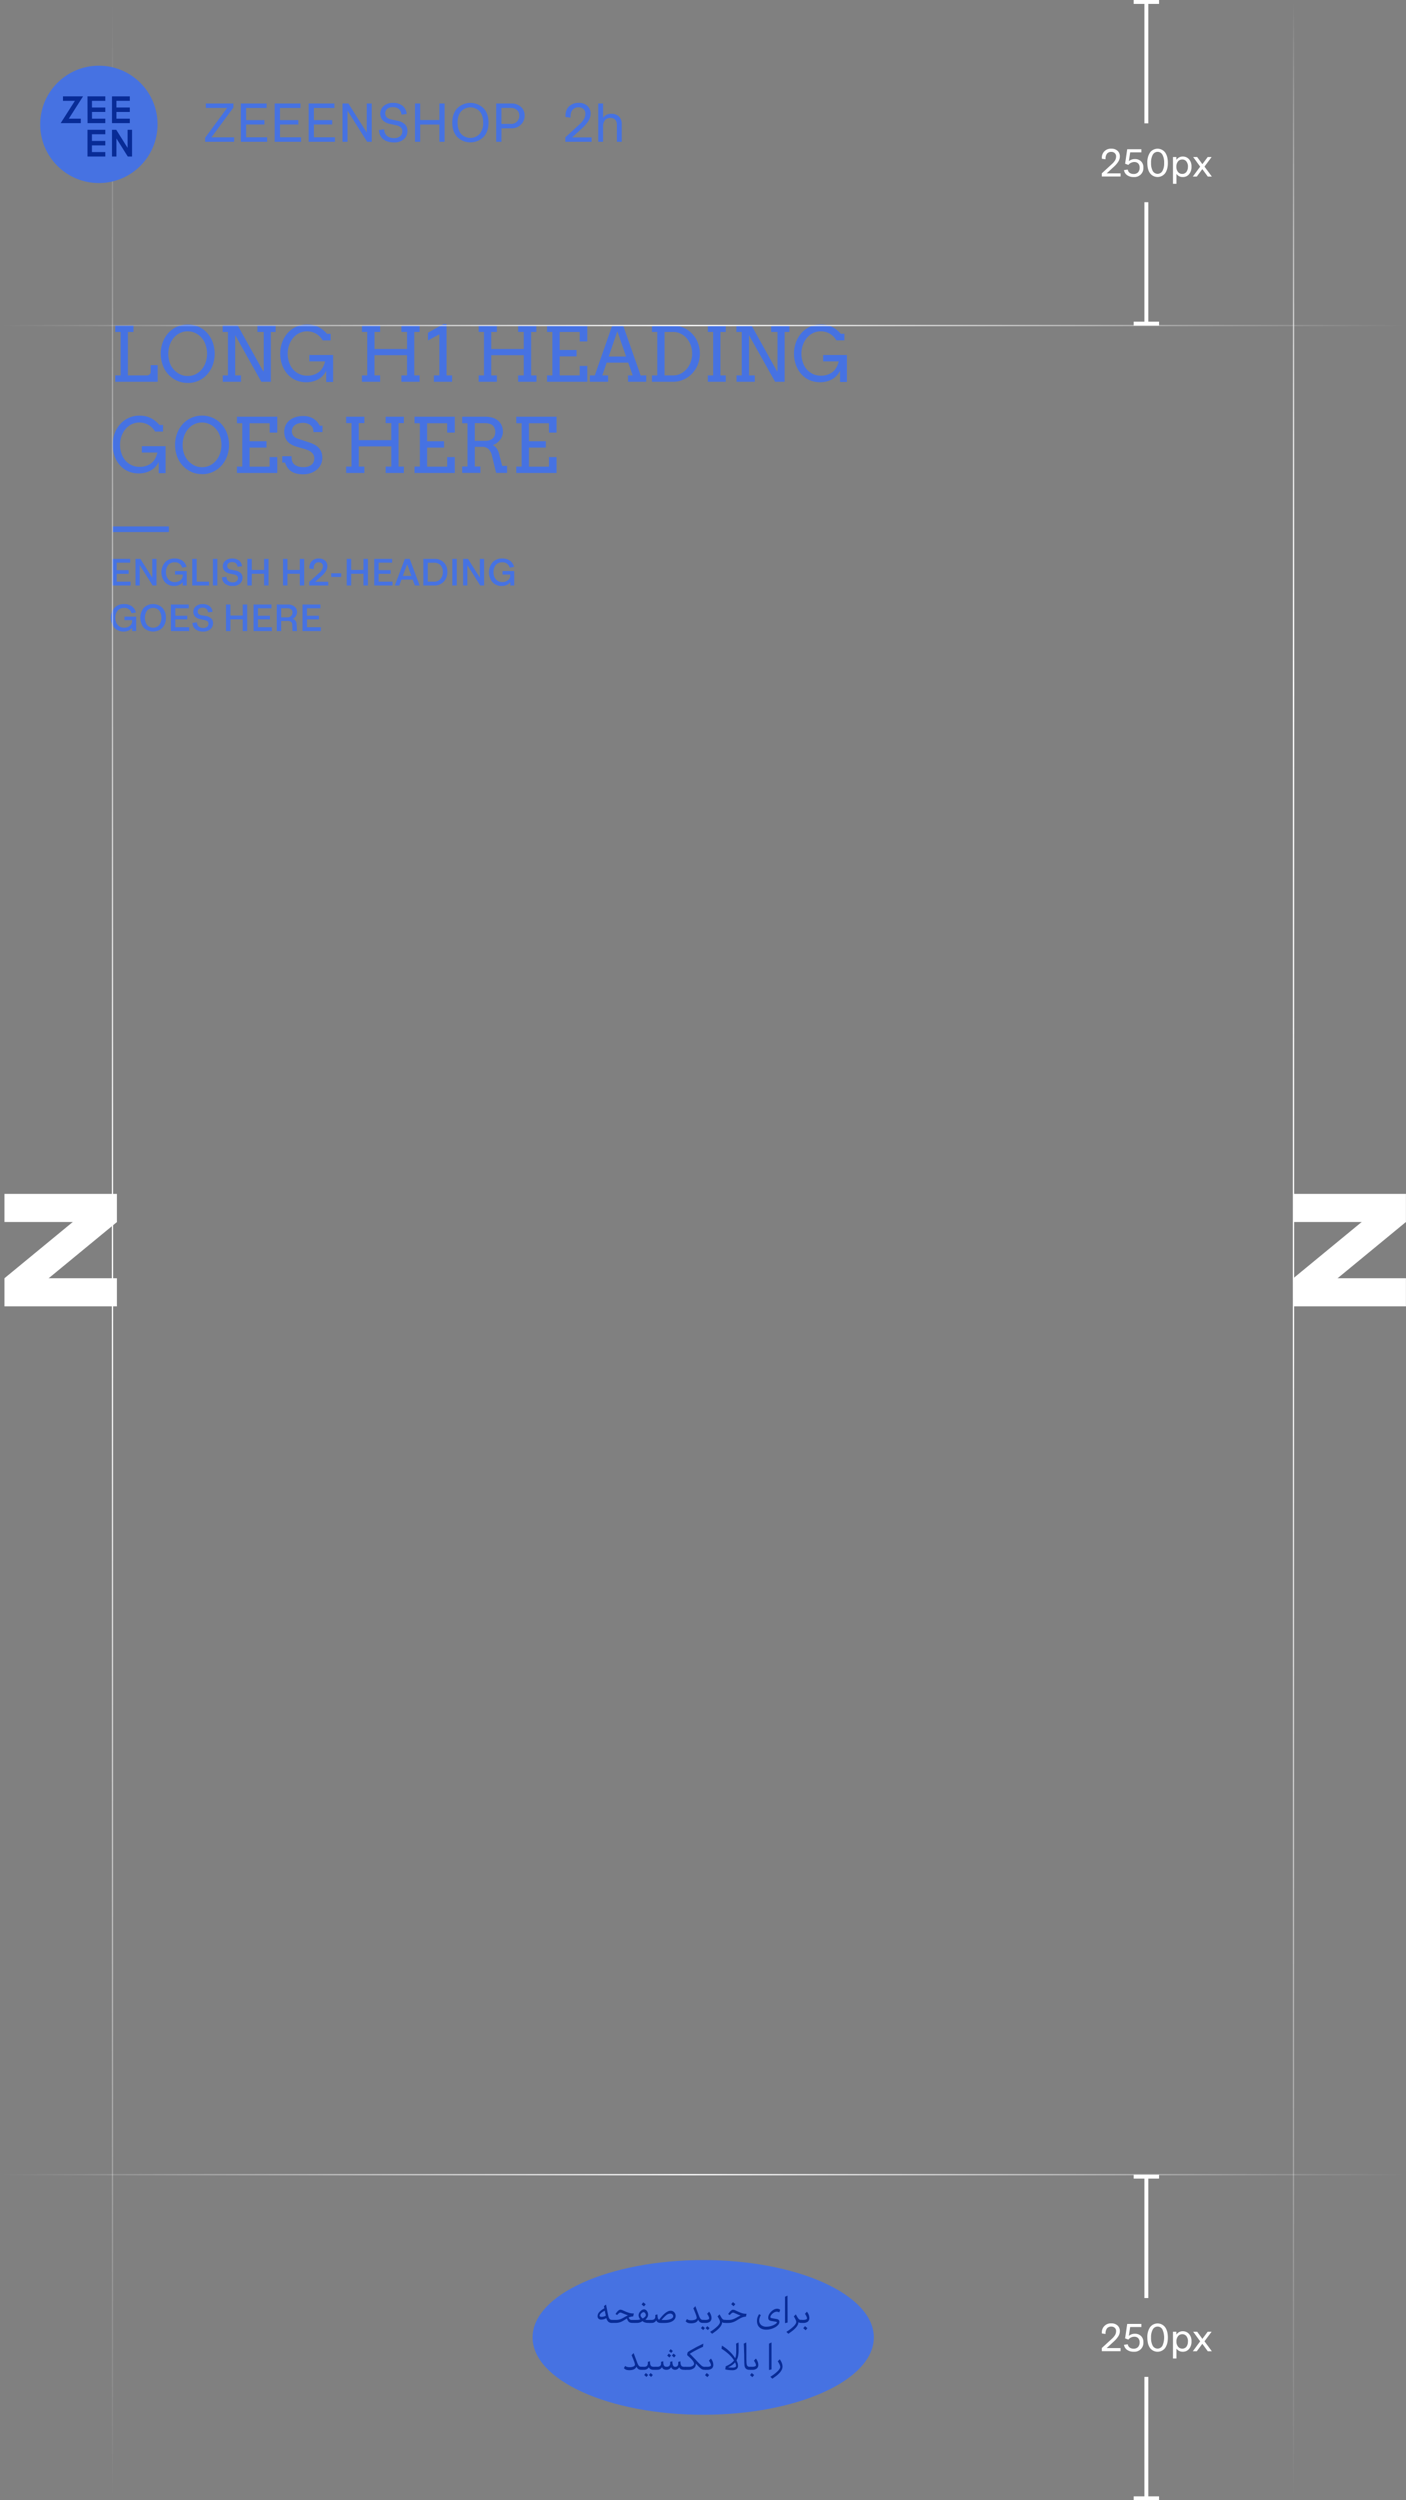 <svg xmlns="http://www.w3.org/2000/svg" xmlns:xlink="http://www.w3.org/1999/xlink" viewBox="0 0 1080 1920"><rect x="0" y="0" width="1080" height="1920" fill="#808080" stroke="none"/><defs><style>.cls-1{fill:#4672e2;}.cls-2{fill:#082b96;}.cls-3{fill:url(#linear-gradient);}.cls-4{fill:url(#linear-gradient-2);}.cls-5{fill:url(#linear-gradient-3);}.cls-6{fill:url(#linear-gradient-4);}.cls-7{fill:url(#linear-gradient-5);}.cls-8{fill:#fff;}</style><linearGradient id="linear-gradient" x1="17635.72" y1="10686.45" x2="17635.72" y2="9606.45" gradientTransform="translate(-9606.45 17885.72) rotate(-90)" gradientUnits="userSpaceOnUse"><stop offset="0" stop-color="#fff" stop-opacity="0"/><stop offset="0.51" stop-color="#fff"/><stop offset="1" stop-color="#fff" stop-opacity="0"/></linearGradient><linearGradient id="linear-gradient-2" x1="16215.72" y1="10686.45" x2="16215.72" y2="9606.45" xlink:href="#linear-gradient"/><linearGradient id="linear-gradient-3" x1="20701.32" y1="11816.44" x2="20701.32" y2="9896.53" gradientTransform="translate(20787.72 11816.44) rotate(180)" xlink:href="#linear-gradient"/><linearGradient id="linear-gradient-4" x1="19794.15" y1="11816.44" x2="19794.15" y2="9896.53" gradientTransform="translate(20787.72 11816.44) rotate(180)" xlink:href="#linear-gradient"/><linearGradient id="linear-gradient-5" x1="21411.35" y1="6234.44" x2="21411.35" y2="5154.44" gradientTransform="translate(-20417.72 -5154.44)" xlink:href="#linear-gradient"/></defs><g id="Graphic"><ellipse class="cls-1" cx="540.16" cy="1794.96" rx="131.07" ry="59.4"/><path class="cls-2" d="M470.13,1783.82a4,4,0,0,1-2.9-.93,6.32,6.32,0,0,1-1.48-2.79,5.88,5.88,0,0,1-1.76.84,7.18,7.18,0,0,1-2.14.33,2.94,2.94,0,0,1-2.09-.69,2.46,2.46,0,0,1-.73-1.89,4.7,4.7,0,0,1,1.21-3.09,15.16,15.16,0,0,1,4-3l-.36-1.68,1.65-1.17,1.44,7.35c.16.8.31,1.48.46,2a4.66,4.66,0,0,0,.59,1.38,2.06,2.06,0,0,0,.93.78,3.83,3.83,0,0,0,1.47.24h.54v2.31Zm-5.58-9.39a13.88,13.88,0,0,0-1.46.81,12.08,12.08,0,0,0-1.26.91,4.8,4.8,0,0,0-.9,1,2,2,0,0,0-.37,1q-.06,1,1.59,1a5.88,5.88,0,0,0,.9-.08,7,7,0,0,0,.93-.21,6.28,6.28,0,0,0,.81-.3,1.86,1.86,0,0,0,.54-.34Z"/><path class="cls-2" d="M486.06,1783.82a8.31,8.31,0,0,1-1.61-.14,3.07,3.07,0,0,1-1.2-.51,3.43,3.43,0,0,1-.93-1.05,9.13,9.13,0,0,1-.76-1.72c-.78.48-1.5.93-2.15,1.35a16.62,16.62,0,0,1-2,1.09,10.26,10.26,0,0,1-2.13.72,12,12,0,0,1-2.61.26h-1.77a.6.6,0,0,1-.51-.33,1.54,1.54,0,0,1-.21-.84,1.48,1.48,0,0,1,.21-.83.6.6,0,0,1,.51-.31h1.86a12.47,12.47,0,0,0,2.7-.24,9.56,9.56,0,0,0,2-.69c.63-.3,1.32-.67,2.06-1.11s1.69-.94,2.85-1.5q-1.08-.33-2-.69c-.62-.24-1.18-.47-1.68-.68l-1.29-.52a2.53,2.53,0,0,0-.84-.21,1.85,1.85,0,0,0-1,.39,8.59,8.59,0,0,0-1.5,1.5l-1.26-.75q.36-.57.81-1.17a10.23,10.23,0,0,1,.94-1.1,4.84,4.84,0,0,1,1-.79,2.09,2.09,0,0,1,1-.3,4.43,4.43,0,0,1,1.71.45c.68.3,1.44.62,2.28,1s1.75.68,2.73,1a10.29,10.29,0,0,0,3,.45h.6l-.48,2.25a9.25,9.25,0,0,0-1.94.31,9.8,9.8,0,0,0-1.6.59,4.05,4.05,0,0,0,.63,1.06,2.24,2.24,0,0,0,.7.56,2.2,2.2,0,0,0,.81.21c.29,0,.61,0,.95,0h2.34v2.31Z"/><path class="cls-2" d="M497.88,1783.82a8.39,8.39,0,0,1-2.4-.33,5.6,5.6,0,0,1-2-1.08,6.86,6.86,0,0,1-2,1.06,6.73,6.73,0,0,1-2,.35h-1a.6.6,0,0,1-.51-.33,1.54,1.54,0,0,1-.21-.84,1.48,1.48,0,0,1,.21-.83.6.6,0,0,1,.51-.31h.81a8.52,8.52,0,0,0,1.24-.09,5.5,5.5,0,0,0,1.28-.36,5.06,5.06,0,0,1-1-1.65,4.46,4.46,0,0,1-.28-1.47,3.76,3.76,0,0,1,.37-1.59,5.58,5.58,0,0,1,1-1.46,5.23,5.23,0,0,1,1.35-1.05,3.12,3.12,0,0,1,1.5-.4,2.26,2.26,0,0,1,1.23.36,3.64,3.64,0,0,1,1,.93,4.27,4.27,0,0,1,.64,1.3,5,5,0,0,1,.23,1.46,4.45,4.45,0,0,1-.42,1.77,5.25,5.25,0,0,1-1.74,2,4.82,4.82,0,0,0,1.39.27l1.31,0h.9v2.31Zm-1.77-5.94a2.39,2.39,0,0,0-.14-.74,3.24,3.24,0,0,0-.36-.75,2.3,2.3,0,0,0-.54-.58,1.08,1.08,0,0,0-.67-.24,1.68,1.68,0,0,0-.84.24,3.53,3.53,0,0,0-.75.57,3.3,3.3,0,0,0-.56.73,1.51,1.51,0,0,0-.22.71,2.4,2.4,0,0,0,.48,1.38,5.12,5.12,0,0,0,1.17,1.2,6.16,6.16,0,0,0,1.8-1.31A2,2,0,0,0,496.11,1777.88Zm-1.47-6.72-1.83-1.56,1.35-1.59,1.83,1.53Z"/><path class="cls-2" d="M519,1778.33a4.35,4.35,0,0,1-.72,2.52,5.54,5.54,0,0,1-1.91,1.71,9.17,9.17,0,0,1-2.73,1,16.67,16.67,0,0,1-3.19.3H508.2a11.46,11.46,0,0,1-1.55-.09,3.89,3.89,0,0,1-1.12-.32,2.45,2.45,0,0,1-.81-.6,4.52,4.52,0,0,1-.63-1,4,4,0,0,1-1.46,1.5,3.86,3.86,0,0,1-1.93.48h-1.56a.6.6,0,0,1-.51-.33,1.54,1.54,0,0,1-.21-.84,1.48,1.48,0,0,1,.21-.83.6.6,0,0,1,.51-.31h1.44a3.26,3.26,0,0,0,1.93-.54,2.36,2.36,0,0,0,.86-1.89v-1.38l1.68-.42a12.82,12.82,0,0,0,.24,2.67,1.83,1.83,0,0,0,1,1.44c.54-.72,1.15-1.49,1.84-2.31a21.23,21.23,0,0,1,2.19-2.25,13,13,0,0,1,2.4-1.7,5.17,5.17,0,0,1,2.48-.67,3.6,3.6,0,0,1,1.42.28,3.72,3.72,0,0,1,1.19.8,4,4,0,0,1,.82,1.21A3.84,3.84,0,0,1,519,1778.33Zm-1.89.39a2,2,0,0,0-.65-1.43,2.28,2.28,0,0,0-1.69-.64,4.94,4.94,0,0,0-3,1.26,25.49,25.49,0,0,0-3.6,3.69h2.64a13.68,13.68,0,0,0,2.31-.2,9.69,9.69,0,0,0,2-.55,4.28,4.28,0,0,0,1.43-.9A1.69,1.69,0,0,0,517.11,1778.72Z"/><path class="cls-2" d="M539.85,1783.82a4.71,4.71,0,0,1-1.2-.14,2.86,2.86,0,0,1-.92-.42,3.44,3.44,0,0,1-.75-.73,8.64,8.64,0,0,1-.7-1.11,4.08,4.08,0,0,1-2.15,2.16,9.09,9.09,0,0,1-3.34.54,7.09,7.09,0,0,1-2.36-.33,4.77,4.77,0,0,1-1.78-1.23l1-1.71a4.27,4.27,0,0,0,1.42.73,8.44,8.44,0,0,0,5-.33c.73-.37,1.1-.81,1.1-1.33a9,9,0,0,0-.66-2.54q-.66-1.82-1.92-4.78l1.56-1.62,2.7,7.17a14.55,14.55,0,0,0,.69,1.63,4.68,4.68,0,0,0,.69,1,2,2,0,0,0,.76.54,2.65,2.65,0,0,0,.92.15h1v2.31Z"/><path class="cls-2" d="M540.18,1789.31l-1.77-1.47,1.29-1.53,1.74,1.47Zm4.56-9.09a4.28,4.28,0,0,0-.36-1.28,10,10,0,0,0-1.23-2.11l1.53-1.62a8.06,8.06,0,0,1,1.41,2.46,7,7,0,0,1,.45,2.28,3.59,3.59,0,0,1-1.16,2.88,5.41,5.41,0,0,1-3.58,1h-.93a.6.6,0,0,1-.51-.33,1.54,1.54,0,0,1-.21-.84,1.48,1.48,0,0,1,.21-.83.6.6,0,0,1,.51-.31h1a6.26,6.26,0,0,0,2-.3Q544.74,1780.91,544.74,1780.22Zm-1,9.09-1.74-1.47,1.32-1.53,1.71,1.47Z"/><path class="cls-2" d="M556.65,1783.82a4.62,4.62,0,0,1-1-.11,1.91,1.91,0,0,1-.9-.49,5.94,5.94,0,0,1-.71,2.38,10.44,10.44,0,0,1-1.65,2.25A20.74,20.74,0,0,1,550,1790c-.92.71-1.92,1.43-3,2.15l-1.53-1.47a36.33,36.33,0,0,0,3.21-2.21,25.44,25.44,0,0,0,2.38-2.07,10,10,0,0,0,1.49-1.81,2.94,2.94,0,0,0,.51-1.47,4.54,4.54,0,0,0-.53-1.88,25.74,25.74,0,0,0-1.36-2.44l1.56-1.53,1.15,2a8.7,8.7,0,0,0,.87,1.31,2.52,2.52,0,0,0,.81.67,2.33,2.33,0,0,0,1,.2h.87v2.31Z"/><path class="cls-2" d="M573,1779a8.73,8.73,0,0,0-2.4.43,12.34,12.34,0,0,0-1.89.8q-1.35.75-2.4,1.41a19.13,19.13,0,0,1-2.12,1.15,12,12,0,0,1-2.25.78,11.75,11.75,0,0,1-2.74.29h-1.77a.6.6,0,0,1-.51-.33,1.54,1.54,0,0,1-.21-.84,1.48,1.48,0,0,1,.21-.83.6.6,0,0,1,.51-.31h1.86a12.47,12.47,0,0,0,2.7-.24,10.15,10.15,0,0,0,2-.68c.63-.29,1.32-.64,2.06-1.06s1.69-.9,2.85-1.44a20.1,20.1,0,0,1-2-.72l-1.65-.72c-.49-.22-.92-.41-1.29-.56a2.48,2.48,0,0,0-.88-.22,1.85,1.85,0,0,0-1,.39,8.59,8.59,0,0,0-1.5,1.5l-1.26-.75q.36-.57.81-1.17a10.23,10.23,0,0,1,.94-1.1,4.84,4.84,0,0,1,1-.79,2.09,2.09,0,0,1,1-.3,4.44,4.44,0,0,1,1.77.48l2.31,1.06a25.74,25.74,0,0,0,2.7,1.07,9.33,9.33,0,0,0,3,.48h.6Zm-9.51-8-1.83-1.56,1.35-1.59,1.83,1.53Z"/><path class="cls-2" d="M598.56,1775.72a5.7,5.7,0,0,0-.95-.38,3.33,3.33,0,0,0-.94-.13,3.85,3.85,0,0,0-1.74.43,7.2,7.2,0,0,0-1.58,1.07,6.26,6.26,0,0,0-1.15,1.35,2.51,2.51,0,0,0-.45,1.29.67.67,0,0,0,.4.6,6.1,6.1,0,0,0,1.34.36l1.6.27,1.37.24a3.14,3.14,0,0,1,1.74.76,2.23,2.23,0,0,1,.48,1.55,3.31,3.31,0,0,1-.89,2.13,8.76,8.76,0,0,1-2.32,1.89,13.93,13.93,0,0,1-3.26,1.35,13.6,13.6,0,0,1-3.7.51,8.87,8.87,0,0,1-2.9-.45,6.14,6.14,0,0,1-2.22-1.31,5.88,5.88,0,0,1-1.42-2.08,7.23,7.23,0,0,1-.51-2.79,8.82,8.82,0,0,1,.39-2.73,11.19,11.19,0,0,1,1.23-2.52l1.38.66a11,11,0,0,0-.93,2.07,6.5,6.5,0,0,0-.33,2,4.55,4.55,0,0,0,1.44,3.55,5.87,5.87,0,0,0,4.08,1.31,12,12,0,0,0,3.07-.38,13.79,13.79,0,0,0,2.51-.9,8.46,8.46,0,0,0,1.74-1.08,3.09,3.09,0,0,0,.81-.88.61.61,0,0,0-.29-.38,3.74,3.74,0,0,0-1-.28l-2.76-.45a7.82,7.82,0,0,1-1.1-.24,2.54,2.54,0,0,1-.85-.44,1.86,1.86,0,0,1-.56-.73,3,3,0,0,1-.19-1.17,5.27,5.27,0,0,1,.61-2.39,8.86,8.86,0,0,1,1.61-2.22,8.67,8.67,0,0,1,2.2-1.63,5.18,5.18,0,0,1,2.39-.63,3.78,3.78,0,0,1,1.23.19,4.31,4.31,0,0,1,1.17.65Z"/><path class="cls-2" d="M605,1783.52,603,1784v-20.25l1.92-.9Z"/><path class="cls-2" d="M615.24,1783.82a4.62,4.62,0,0,1-1-.11,1.91,1.91,0,0,1-.9-.49,5.94,5.94,0,0,1-.71,2.38,10.44,10.44,0,0,1-1.65,2.25,20.74,20.74,0,0,1-2.41,2.16c-.92.71-1.92,1.43-3,2.15l-1.53-1.47a36.33,36.33,0,0,0,3.21-2.21,25.44,25.44,0,0,0,2.38-2.07,10,10,0,0,0,1.49-1.81,2.94,2.94,0,0,0,.51-1.47,4.54,4.54,0,0,0-.53-1.88,25.74,25.74,0,0,0-1.36-2.44l1.56-1.53,1.15,2a8.7,8.7,0,0,0,.87,1.31,2.52,2.52,0,0,0,.81.67,2.33,2.33,0,0,0,1,.2H616v2.31Z"/><path class="cls-2" d="M619.89,1780.22a4.28,4.28,0,0,0-.36-1.28,10,10,0,0,0-1.23-2.11l1.53-1.62a8.06,8.06,0,0,1,1.41,2.46,7,7,0,0,1,.45,2.28,3.59,3.59,0,0,1-1.16,2.88,5.41,5.41,0,0,1-3.58,1H616a.6.6,0,0,1-.51-.33,1.54,1.54,0,0,1-.21-.84,1.48,1.48,0,0,1,.21-.83.6.6,0,0,1,.51-.31h1a6.26,6.26,0,0,0,2-.3Q619.89,1780.91,619.89,1780.22Zm-1,9.24L617,1787.9l1.35-1.59,1.83,1.53Z"/><path class="cls-2" d="M492.43,1819.82a4.71,4.71,0,0,1-1.2-.14,2.81,2.81,0,0,1-.91-.42,3.44,3.44,0,0,1-.75-.73,8.61,8.61,0,0,1-.71-1.11,4.07,4.07,0,0,1-2.14,2.16,9.15,9.15,0,0,1-3.35.54,7,7,0,0,1-2.35-.33,4.8,4.8,0,0,1-1.79-1.23l1-1.71a4.31,4.31,0,0,0,1.43.73,6.8,6.8,0,0,0,1.9.23,6.94,6.94,0,0,0,3.08-.56c.73-.37,1.09-.81,1.09-1.33a9,9,0,0,0-.66-2.54q-.66-1.82-1.92-4.78l1.56-1.62,2.7,7.17a14.55,14.55,0,0,0,.69,1.63,4.68,4.68,0,0,0,.69,1,2,2,0,0,0,.77.54,2.59,2.59,0,0,0,.91.15h1v2.31Z"/><path class="cls-2" d="M502,1819.82a4.89,4.89,0,0,1-2.23-.45,3.14,3.14,0,0,1-1.4-1.53,3.88,3.88,0,0,1-1.48,1.5,4.67,4.67,0,0,1-2.24.48h-1.23a.6.6,0,0,1-.51-.33,1.54,1.54,0,0,1-.21-.84,1.48,1.48,0,0,1,.21-.83.6.6,0,0,1,.51-.31h1.23a3.51,3.51,0,0,0,2.18-.56,2.79,2.79,0,0,0,.79-2.11l0-1.14,1.68-.42a14.06,14.06,0,0,0,.12,2,3.16,3.16,0,0,0,.45,1.3,1.82,1.82,0,0,0,.92.71,4.53,4.53,0,0,0,1.51.21h1.17v2.31Zm-5.4,5.49-1.77-1.47,1.29-1.53,1.74,1.47Zm3.57,0-1.74-1.47,1.32-1.53,1.71,1.47Z"/><path class="cls-2" d="M525.31,1819.82a4.93,4.93,0,0,1-2.22-.45,3,3,0,0,1-1.38-1.56,3.45,3.45,0,0,1-3.21,2,3.15,3.15,0,0,1-1.75-.5,3.33,3.33,0,0,1-1.22-1.54,4,4,0,0,1-1.41,1.53,4.18,4.18,0,0,1-2.19.51,4.46,4.46,0,0,1-2.14-.44,3.18,3.18,0,0,1-1.31-1.57,3.65,3.65,0,0,1-3.39,2h-1.56a.6.6,0,0,1-.51-.33,1.54,1.54,0,0,1-.21-.84,1.48,1.48,0,0,1,.21-.83.6.6,0,0,1,.51-.31H505a3.35,3.35,0,0,0,1.95-.54,2.27,2.27,0,0,0,.84-1.89v-1.38l1.68-.42a14.06,14.06,0,0,0,.12,2,3.49,3.49,0,0,0,.42,1.3,1.72,1.72,0,0,0,.78.71,3,3,0,0,0,1.2.21,3,3,0,0,0,2.12-.63,3.13,3.13,0,0,0,.7-2.16v-1l1.68-.42a7.14,7.14,0,0,0,.54,3.27,1.8,1.8,0,0,0,1.68,1,2.39,2.39,0,0,0,1.56-.54,2.48,2.48,0,0,0,.72-1.89v-1.38l1.68-.42a12.91,12.91,0,0,0,.12,1.9,3.42,3.42,0,0,0,.45,1.32,1.93,1.93,0,0,0,.9.77,3.83,3.83,0,0,0,1.47.24h1.08v2.31Zm-11.1-9.45-1.74-1.47,1.29-1.53,1.74,1.47Zm1.38-3.51-1.68-1.38,1.26-1.5,1.65,1.44Zm2.22,3.51-1.74-1.47,1.29-1.53,1.74,1.47Z"/><path class="cls-2" d="M541.09,1819.82a4.44,4.44,0,0,1-1.44-.23,4.88,4.88,0,0,1-1.38-.78,15.39,15.39,0,0,1-1.62-1.48q-.9-.93-2.16-2.34a3.13,3.13,0,0,1-.09,1.17,3.76,3.76,0,0,1-1.78,2.68,6.78,6.78,0,0,1-3.74,1h-2.22a.6.6,0,0,1-.51-.33,1.54,1.54,0,0,1-.21-.84,1.48,1.48,0,0,1,.21-.83.6.6,0,0,1,.51-.31h2.43a5.06,5.06,0,0,0,2.94-.71,2.5,2.5,0,0,0,1.14-1.51,4,4,0,0,0-.39-1.41,7.63,7.63,0,0,0-1-1.49,18.83,18.83,0,0,0-1.62-1.72c-.65-.62-1.43-1.33-2.33-2.13a10.64,10.64,0,0,1,.27-1.74,1.38,1.38,0,0,1,.42-.72c.6-.4,1.33-.85,2.18-1.35s1.79-1,2.82-1.59,2.12-1.13,3.27-1.71,2.31-1.15,3.49-1.71l-.27,2.43c-1,.44-2,.9-3,1.39s-1.94,1-2.83,1.46-1.71.93-2.46,1.36-1.38.82-1.88,1.16c.68.6,1.38,1.26,2.09,2l2.13,2.22,2.1,2.24c.69.74,1.35,1.41,2,2a6.18,6.18,0,0,0,1.53,1.18,3.25,3.25,0,0,0,1.47.35h1.08v2.31Z"/><path class="cls-2" d="M546.13,1816.22a4.28,4.28,0,0,0-.36-1.28,10,10,0,0,0-1.23-2.11l1.53-1.62a8.06,8.06,0,0,1,1.41,2.46,7,7,0,0,1,.45,2.28,3.58,3.58,0,0,1-1.15,2.88,5.44,5.44,0,0,1-3.59,1h-.93a.6.6,0,0,1-.51-.33,1.54,1.54,0,0,1-.21-.84,1.48,1.48,0,0,1,.21-.83.6.6,0,0,1,.51-.31h1a6.26,6.26,0,0,0,2-.3Q546.13,1816.91,546.13,1816.22Zm-2.76,9.24-1.83-1.56,1.35-1.59,1.83,1.53Z"/><path class="cls-2" d="M562.54,1820.15a25.3,25.3,0,0,1-2.77-.15,17.48,17.48,0,0,1-2.69-.51l.42-2.43a14.68,14.68,0,0,0,6.33-4.38,16.11,16.11,0,0,0-1.9-2.64,28.07,28.07,0,0,0-2.49-2.51q-1.34-1.18-2.7-2.19a30.1,30.1,0,0,0-2.54-1.69l.36-2.4q1.11.66,2.49,1.65a30.3,30.3,0,0,1,2.76,2.25,32.78,32.78,0,0,1,2.66,2.73,22.08,22.08,0,0,1,2.23,3.06,9.08,9.08,0,0,0,.66-2.57,28.28,28.28,0,0,0,.15-3.07c0-.3,0-.67,0-1.11s0-.91,0-1.41,0-1-.05-1.55,0-1-.06-1.51l1.92-.9c0,.48,0,1,.05,1.57s0,1.13,0,1.67,0,1,0,1.5,0,.82,0,1.08a24.25,24.25,0,0,1-.37,4.51,11.34,11.34,0,0,1-1.25,3.5,13.14,13.14,0,0,1,.83,2,7,7,0,0,1,.31,2,3.06,3.06,0,0,1-1.08,2.58A5.4,5.4,0,0,1,562.54,1820.15Zm.18-2a4.72,4.72,0,0,0,1.91-.3,1.24,1.24,0,0,0,.76-.9,4.88,4.88,0,0,0-.22-1.43,9,9,0,0,0-.56-1.39,11.46,11.46,0,0,1-2.25,2.08,17.45,17.45,0,0,1-3.06,1.7,14.14,14.14,0,0,0,1.44.18Q561.52,1818.14,562.72,1818.14Z"/><path class="cls-2" d="M575.68,1819.82a4.11,4.11,0,0,1-2.23-.51,3.09,3.09,0,0,1-1.17-1.32,5.3,5.3,0,0,1-.45-1.86c-.05-.7-.09-1.41-.11-2.13,0-1-.06-2.13-.07-3.32s0-2.4-.06-3.64-.07-2.49-.11-3.74-.1-2.44-.18-3.58l1.92-.9q.09,2.43.12,4.35c0,1.28,0,2.48,0,3.6s0,2.19,0,3.21,0,2.08.06,3.18c0,.6,0,1.16.08,1.69a4.57,4.57,0,0,0,.27,1.38,2,2,0,0,0,.7.93,2.28,2.28,0,0,0,1.35.35h1v2.31Z"/><path class="cls-2" d="M580.69,1816.22a4.28,4.28,0,0,0-.36-1.28,10,10,0,0,0-1.23-2.11l1.53-1.62a8.06,8.06,0,0,1,1.41,2.46,7,7,0,0,1,.45,2.28,3.58,3.58,0,0,1-1.15,2.88,5.44,5.44,0,0,1-3.59,1h-.93a.6.6,0,0,1-.51-.33,1.54,1.54,0,0,1-.21-.84,1.48,1.48,0,0,1,.21-.83.6.6,0,0,1,.51-.31h1a6.26,6.26,0,0,0,2-.3Q580.69,1816.91,580.69,1816.22Zm-2.76,9.24-1.83-1.56,1.35-1.59,1.83,1.53Z"/><path class="cls-2" d="M592.63,1819.52l-1.92.45v-20.25l1.92-.9Z"/><path class="cls-2" d="M601.09,1817.24a5.75,5.75,0,0,1-.6,2.55,10.2,10.2,0,0,1-1.65,2.38,19.19,19.19,0,0,1-2.49,2.27q-1.44,1.11-3.09,2.22l-1.53-1.47a36.33,36.33,0,0,0,3.21-2.21,25.67,25.67,0,0,0,2.39-2.07,9.92,9.92,0,0,0,1.48-1.81,2.94,2.94,0,0,0,.51-1.47,3.24,3.24,0,0,0-.15-.9,8.54,8.54,0,0,0-.4-1.08,13,13,0,0,0-.6-1.17c-.23-.4-.48-.79-.74-1.17l1.53-1.53a12.15,12.15,0,0,1,1.62,2.92A7.48,7.48,0,0,1,601.09,1817.24Z"/><path class="cls-1" d="M100.29,449.61H86.23V429.18H100v2.92H89.65v5.73h9.19v2.82H89.65v6h10.64Z"/><path class="cls-1" d="M107.34,449.61h-3.26V429.18h3.76l9.1,14.39V429.18h3.28v20.43h-3L107.34,434Z"/><path class="cls-1" d="M133.92,450a9.53,9.53,0,0,1-7.21-2.89,12,12,0,0,1,.06-15.32,9.71,9.71,0,0,1,7.41-2.92,10,10,0,0,1,5.93,1.69,8.15,8.15,0,0,1,3.17,4.78l-3.36.58a5.49,5.49,0,0,0-5.74-4.1,6.17,6.17,0,0,0-4.91,2,8.36,8.36,0,0,0-1.77,5.64,8,8,0,0,0,1.84,5.46,6.21,6.21,0,0,0,4.87,2.08,6.57,6.57,0,0,0,4.4-1.44,4.56,4.56,0,0,0,1.72-3.62v-.7h-5.89v-2.7h9v11.05h-3.09v-2.53a7,7,0,0,1-2.73,2.14A8.94,8.94,0,0,1,133.92,450Z"/><path class="cls-1" d="M160.58,449.61H147.66V429.18h3.42v17.48h9.5Z"/><path class="cls-1" d="M166.94,449.61h-3.41V429.18h3.41Z"/><path class="cls-1" d="M178.81,450a9.3,9.3,0,0,1-6-1.78,6.1,6.1,0,0,1-2.28-4.9l3.42-.39a4.24,4.24,0,0,0,1.34,3.19,5.13,5.13,0,0,0,3.53,1.1,4.39,4.39,0,0,0,2.9-.88,2.87,2.87,0,0,0,1.06-2.35,2.38,2.38,0,0,0-.73-1.87,5.35,5.35,0,0,0-2.53-1l-2.69-.56q-5.69-1.17-5.69-5.87a5.19,5.19,0,0,1,2-4.1,7.66,7.66,0,0,1,5.2-1.7,8.18,8.18,0,0,1,5.29,1.6,6.08,6.08,0,0,1,2.26,4.36l-3.47.37c-.26-2.38-1.63-3.56-4.11-3.56a4.33,4.33,0,0,0-2.74.78,2.54,2.54,0,0,0-1,2.11,2.62,2.62,0,0,0,.7,1.94,4.21,4.21,0,0,0,2.24,1l3.13.61a8,8,0,0,1,4.26,1.94,5,5,0,0,1,1.4,3.69,5.82,5.82,0,0,1-2.08,4.53A7.89,7.89,0,0,1,178.81,450Z"/><path class="cls-1" d="M193.38,449.61H190V429.18h3.41v8.49h9.45v-8.49h3.42v20.43h-3.42v-9h-9.45Z"/><path class="cls-1" d="M220.82,449.61H217.4V429.18h3.42v8.49h9.45v-8.49h3.42v20.43h-3.42v-9h-9.45Z"/><path class="cls-1" d="M248,434.8a2.88,2.88,0,0,0-.87-2.19,3.17,3.17,0,0,0-2.29-.82,3.51,3.51,0,0,0-3,1.33A5.81,5.81,0,0,0,241,437l-3.31-.44a7.05,7.05,0,0,1,1.8-5.63,7.24,7.24,0,0,1,5.42-2.07,6.85,6.85,0,0,1,4.78,1.64,5.41,5.41,0,0,1,1.79,4.22,7.37,7.37,0,0,1-1.07,3.74,16.82,16.82,0,0,1-3.39,3.94l-4.88,4.34h10v2.89H237.57v-2.86l7.27-6.5a11.66,11.66,0,0,0,2.41-2.77A5.36,5.36,0,0,0,248,434.8Z"/><path class="cls-1" d="M262.09,443.07h-7.65v-2.82h7.65Z"/><path class="cls-1" d="M269.76,449.61h-3.42V429.18h3.42v8.49h9.44v-8.49h3.42v20.43H279.2v-9h-9.44Z"/><path class="cls-1" d="M301.51,449.61H287.45V429.18h13.77v2.92H290.87v5.73h9.19v2.82h-9.19v6h10.64Z"/><path class="cls-1" d="M317,445.1h-8.63l-1.67,4.51h-3.43L311,429.18h3.71l7.65,20.43h-3.68Zm-7.58-2.84H316l-3.25-9Z"/><path class="cls-1" d="M333.5,449.61h-8.32V429.18h8.32a10,10,0,0,1,7.38,2.7,9.57,9.57,0,0,1,2.74,7.23,10.52,10.52,0,0,1-2.77,7.61A9.68,9.68,0,0,1,333.5,449.61Zm6.66-10.5a7.08,7.08,0,0,0-1.81-5.08,6.41,6.41,0,0,0-4.85-1.9h-4.9v14.53h4.9a6.11,6.11,0,0,0,4.85-2.06A8.07,8.07,0,0,0,340.16,439.11Z"/><path class="cls-1" d="M350.86,449.61h-3.42V429.18h3.42Z"/><path class="cls-1" d="M359,449.61h-3.27V429.18h3.77l9.1,14.39V429.18h3.27v20.43h-3L359,434Z"/><path class="cls-1" d="M385.53,450a9.51,9.51,0,0,1-7.21-2.89,12,12,0,0,1,.06-15.32,9.71,9.71,0,0,1,7.41-2.92,10,10,0,0,1,5.93,1.69,8.15,8.15,0,0,1,3.17,4.78l-3.36.58a5.5,5.5,0,0,0-5.74-4.1,6.17,6.17,0,0,0-4.91,2,8.36,8.36,0,0,0-1.78,5.64,8,8,0,0,0,1.84,5.46,6.24,6.24,0,0,0,4.87,2.08,6.58,6.58,0,0,0,4.41-1.44,4.59,4.59,0,0,0,1.72-3.62v-.7H386v-2.7h9v11.05H392v-2.53a7,7,0,0,1-2.74,2.14A8.9,8.9,0,0,1,385.53,450Z"/><path class="cls-1" d="M95.1,485a9.49,9.49,0,0,1-7.2-2.89,12,12,0,0,1,0-15.32,9.72,9.72,0,0,1,7.41-2.92,10,10,0,0,1,5.93,1.69,8.1,8.1,0,0,1,3.17,4.78l-3.36.58a5.49,5.49,0,0,0-5.74-4.1,6.15,6.15,0,0,0-4.91,2.05,8.36,8.36,0,0,0-1.77,5.64A8,8,0,0,0,90.52,480,6.21,6.21,0,0,0,95.39,482a6.57,6.57,0,0,0,4.4-1.44,4.56,4.56,0,0,0,1.72-3.62v-.7H95.62v-2.7h9v11.05h-3.09v-2.53a7,7,0,0,1-2.73,2.14A8.94,8.94,0,0,1,95.1,485Z"/><path class="cls-1" d="M127.46,474.41a10.84,10.84,0,0,1-2.7,7.68,10.3,10.3,0,0,1-14.31,0,12.31,12.31,0,0,1,0-15.35,10.26,10.26,0,0,1,14.28,0A10.73,10.73,0,0,1,127.46,474.41ZM113,468.84A10,10,0,0,0,113,480a6.32,6.32,0,0,0,9.3,0,10,10,0,0,0,0-11.15,6.32,6.32,0,0,0-9.3,0Z"/><path class="cls-1" d="M145.32,484.62H131.26V464.19H145v2.92H134.68v5.73h9.19v2.82h-9.19v6h10.64Z"/><path class="cls-1" d="M156.15,485a9.33,9.33,0,0,1-6-1.78,6.1,6.1,0,0,1-2.28-4.9l3.42-.39a4.28,4.28,0,0,0,1.34,3.19,5.18,5.18,0,0,0,3.54,1.1,4.36,4.36,0,0,0,2.89-.88,2.88,2.88,0,0,0,1.07-2.35,2.41,2.41,0,0,0-.73-1.87,5.4,5.4,0,0,0-2.54-1l-2.69-.56q-5.68-1.17-5.68-5.87a5.19,5.19,0,0,1,2-4.1,7.64,7.64,0,0,1,5.2-1.7,8.17,8.17,0,0,1,5.28,1.6,6.07,6.07,0,0,1,2.27,4.36l-3.48.37c-.25-2.38-1.62-3.56-4.1-3.56a4.32,4.32,0,0,0-2.74.78,2.54,2.54,0,0,0-1,2.11,2.66,2.66,0,0,0,.69,1.94,4.29,4.29,0,0,0,2.24,1L158,473a8,8,0,0,1,4.25,1.94,5,5,0,0,1,1.4,3.69,5.78,5.78,0,0,1-2.08,4.53A7.87,7.87,0,0,1,156.15,485Z"/><path class="cls-1" d="M177,484.62h-3.41V464.19H177v8.49h9.45v-8.49h3.42v20.43h-3.42v-9H177Z"/><path class="cls-1" d="M208.8,484.62H194.74V464.19h13.77v2.92H198.16v5.73h9.19v2.82h-9.19v6H208.8Z"/><path class="cls-1" d="M227.84,479.42l.3,5.2h-3.42l-.29-5.2a2.45,2.45,0,0,0-.94-1.94,4.5,4.5,0,0,0-2.64-.62H216v7.76h-3.42V464.19h8.49a7.68,7.68,0,0,1,5.1,1.61,5,5,0,0,1,2,4.09,5.83,5.83,0,0,1-.86,3.13,6,6,0,0,1-2.41,2.21A4.2,4.2,0,0,1,227.84,479.42Zm-3.17-9.19a2.82,2.82,0,0,0-1-2.29,4.26,4.26,0,0,0-2.82-.85H216v7h4.81a3.74,3.74,0,0,0,2.79-1.06A3.69,3.69,0,0,0,224.67,470.23Z"/><path class="cls-1" d="M246.42,484.62H232.36V464.19h13.78v2.92H235.78v5.73H245v2.82h-9.19v6h10.64Z"/><path class="cls-1" d="M88.56,250h14v4.93H98.25v33.36h14.9a2.12,2.12,0,0,0,.91-.21,3.11,3.11,0,0,0,.83-.56,2.67,2.67,0,0,0,.6-.78,1.94,1.94,0,0,0,.23-.9V280.4h5.41v12.79H88.56v-4.9h4.11V254.93H88.56Z"/><path class="cls-1" d="M144.18,294.05a19.74,19.74,0,0,1-8.18-1.67,20.7,20.7,0,0,1-11-12,25.63,25.63,0,0,1-1.51-8.74,24.93,24.93,0,0,1,1.52-8.78,22.07,22.07,0,0,1,4.27-7.14,20.18,20.18,0,0,1,6.56-4.78,20.94,20.94,0,0,1,16.76,0,20,20,0,0,1,6.56,4.78,21.83,21.83,0,0,1,4.24,7.14,26.14,26.14,0,0,1,0,17.54,22,22,0,0,1-4.28,7.13,19.66,19.66,0,0,1-14.91,6.56Zm0-5.3a13.37,13.37,0,0,0,6.14-1.4,14.73,14.73,0,0,0,4.69-3.74,17.38,17.38,0,0,0,3-5.46,20.9,20.9,0,0,0-.1-13.38,16.13,16.13,0,0,0-3.22-5.57,14.61,14.61,0,0,0-4.8-3.52,13.8,13.8,0,0,0-5.7-1.24,13.44,13.44,0,0,0-6.15,1.4,14.49,14.49,0,0,0-4.71,3.75,17.22,17.22,0,0,0-3,5.47,21.55,21.55,0,0,0,.12,13.65,15.51,15.51,0,0,0,3.09,5.18,16.9,16.9,0,0,0,4.58,3.46A12.89,12.89,0,0,0,144.18,288.75Z"/><path class="cls-1" d="M197.71,250h14v4.93h-3.67v38.26h-7.3l-20.08-35.81v30.91h4.44v4.9h-14v-4.9h4V254.93H171v-5h11.62l19.72,35.47.23-1.36V254.93h-4.85Z"/><path class="cls-1" d="M250.59,293.36V284.7a14.68,14.68,0,0,1-2.7,3.92,15.2,15.2,0,0,1-3.62,2.75A17.36,17.36,0,0,1,240,293a19.75,19.75,0,0,1-4.6.54,20.94,20.94,0,0,1-7.78-1.41,17.8,17.8,0,0,1-6.45-4.48,20.93,20.93,0,0,1-4.42-7.3,25.57,25.57,0,0,1-1.52-8.8,24.76,24.76,0,0,1,1.52-8.72,22.12,22.12,0,0,1,4.27-7.15,19.93,19.93,0,0,1,6.56-4.79,19.7,19.7,0,0,1,8.25-1.73,19.35,19.35,0,0,1,7,1.16,19.91,19.91,0,0,1,5,2.84,22.64,22.64,0,0,1,3.35,3.18H254v5.07h-6.12a14.3,14.3,0,0,0-5.06-5.13,14.07,14.07,0,0,0-13.06-.43,14.65,14.65,0,0,0-4.69,3.76,17.94,17.94,0,0,0-3,5.44,19.49,19.49,0,0,0-1.08,6.5,20.17,20.17,0,0,0,1.2,7,15.81,15.81,0,0,0,3.05,5.27,15.12,15.12,0,0,0,4.57,3.35,13.61,13.61,0,0,0,6,1.32,14.46,14.46,0,0,0,9-2.66q3.51-2.67,4.9-8.31H237.63v-4.9h18.26v20.71Z"/><path class="cls-1" d="M308.32,250h14v4.9h-4.1v33.39h4.1v4.9h-14v-4.9h4.33V272.76h-25v15.53H292v4.9H278v-4.9h4.11V254.9H278V250h14v4.9h-4.33V268h25V254.9h-4.33Z"/><path class="cls-1" d="M333.3,288.29h4.19V256.7l-8.74,4.75V255.5l12-6.73h2.28v39.52h4.24v4.9h-14Z"/><path class="cls-1" d="M398,250h14v4.9H408v33.39h4.1v4.9H398v-4.9h4.33V272.76h-25v15.53h4.33v4.9h-14v-4.9h4.11V254.9h-4.11V250h14v4.9h-4.33V268h25V254.9H398Z"/><path class="cls-1" d="M420.2,250h30.94v12.22H445.3v-7.29H429.89v13.82h13v4.9h-13v14.64H445.3V281h5.84v12.19H420.2v-4.9h4.1V254.93h-4.1Z"/><path class="cls-1" d="M482.4,288.29H486l-3.42-9.8H466l-3.33,9.8h4.44v4.9h-14v-4.9h3.76L470.26,250h8.41l13.42,38.29h4.33v4.9h-14Zm-14.82-14.53h13.34l-6.73-19.32Z"/><path class="cls-1" d="M500.78,250h16.06a20.39,20.39,0,0,1,10.63,2.93,20.72,20.72,0,0,1,7.4,7.7,21.77,21.77,0,0,1,2,5.14,22.45,22.45,0,0,1,.71,5.71,22.91,22.91,0,0,1-.71,5.79,22.24,22.24,0,0,1-2,5.18,21.23,21.23,0,0,1-3.21,4.4,20.29,20.29,0,0,1-9.17,5.57,20.13,20.13,0,0,1-5.65.77H500.78v-4.9h4.1V254.93h-4.1Zm9.68,4.93v33.36h6.73a12.35,12.35,0,0,0,5.62-1.31,14.61,14.61,0,0,0,4.6-3.57,17,17,0,0,0,3.11-5.33,18.76,18.76,0,0,0,1.14-6.6,18.23,18.23,0,0,0-1.14-6.49,16.69,16.69,0,0,0-3.11-5.26,14.6,14.6,0,0,0-4.6-3.52,12.72,12.72,0,0,0-5.62-1.28Z"/><path class="cls-1" d="M543.71,250H557.5v4.93h-4.1v33.36h4.1v4.9H543.71v-4.9h4.1V254.93h-4.1Z"/><path class="cls-1" d="M592.37,250h14v4.93h-3.67v38.26h-7.3l-20.08-35.81v30.91h4.44v4.9h-14v-4.9h4V254.93h-4.1v-5h11.62L597,285.41l.23-1.36V254.93h-4.85Z"/><path class="cls-1" d="M645.25,293.36V284.7a14.68,14.68,0,0,1-2.7,3.92,15.2,15.2,0,0,1-3.62,2.75,17.36,17.36,0,0,1-4.26,1.62,19.75,19.75,0,0,1-4.6.54,20.94,20.94,0,0,1-7.78-1.41,17.8,17.8,0,0,1-6.45-4.48,20.93,20.93,0,0,1-4.42-7.3,25.57,25.57,0,0,1-1.52-8.8,24.76,24.76,0,0,1,1.52-8.72,22.12,22.12,0,0,1,4.27-7.15,19.93,19.93,0,0,1,6.56-4.79,19.7,19.7,0,0,1,8.25-1.73,19.35,19.35,0,0,1,7,1.16,19.91,19.91,0,0,1,5,2.84,22.64,22.64,0,0,1,3.35,3.18h2.76v5.07h-6.12a14.3,14.3,0,0,0-5.06-5.13,14.07,14.07,0,0,0-13.06-.43,14.65,14.65,0,0,0-4.69,3.76,17.94,17.94,0,0,0-3,5.44,19.49,19.49,0,0,0-1.08,6.5,20.17,20.17,0,0,0,1.2,7,15.81,15.81,0,0,0,3,5.27,15.12,15.12,0,0,0,4.57,3.35,13.61,13.61,0,0,0,6,1.32,14.46,14.46,0,0,0,9-2.66q3.51-2.67,4.9-8.31H632.29v-4.9h18.26v20.71Z"/><path class="cls-1" d="M121.9,363.38v-8.66a14.48,14.48,0,0,1-2.71,3.92,15,15,0,0,1-3.62,2.75,17.36,17.36,0,0,1-4.26,1.62,19.75,19.75,0,0,1-4.6.54,20.89,20.89,0,0,1-7.77-1.41,17.84,17.84,0,0,1-6.46-4.48,20.76,20.76,0,0,1-4.41-7.3,25.58,25.58,0,0,1-1.53-8.8,24.76,24.76,0,0,1,1.53-8.72,21.94,21.94,0,0,1,4.27-7.15,19.62,19.62,0,0,1,14.8-6.52,19.28,19.28,0,0,1,7,1.16,19.8,19.8,0,0,1,5,2.84,22.52,22.52,0,0,1,3.34,3.18h2.77v5.07h-6.13a14.22,14.22,0,0,0-5.06-5.13,14.07,14.07,0,0,0-13.06-.43,14.76,14.76,0,0,0-4.69,3.76,17.71,17.71,0,0,0-3,5.44,19.49,19.49,0,0,0-1.08,6.5,20.4,20.4,0,0,0,1.19,7,16,16,0,0,0,3.05,5.27,15.24,15.24,0,0,0,4.57,3.35,13.67,13.67,0,0,0,6,1.32,14.47,14.47,0,0,0,9-2.66q3.5-2.67,4.9-8.31H108.94v-4.9H127.2v20.71Z"/><path class="cls-1" d="M155.21,364.07A19.71,19.71,0,0,1,147,362.4a20.76,20.76,0,0,1-11-12,25.87,25.87,0,0,1-1.51-8.74,24.94,24.94,0,0,1,1.53-8.78,21.9,21.9,0,0,1,4.27-7.14,20.14,20.14,0,0,1,6.55-4.78,20.19,20.19,0,0,1,23.32,4.78,21.85,21.85,0,0,1,4.25,7.14,25.16,25.16,0,0,1,1.51,8.78,24.82,24.82,0,0,1-1.53,8.76,22,22,0,0,1-4.27,7.13,19.66,19.66,0,0,1-14.91,6.56Zm0-5.3a13.4,13.4,0,0,0,6.14-1.4,14.58,14.58,0,0,0,4.68-3.74,17.19,17.19,0,0,0,3-5.46,20,20,0,0,0,1.06-6.55,20.5,20.5,0,0,0-1.16-6.83,16.13,16.13,0,0,0-3.22-5.57,14.41,14.41,0,0,0-4.8-3.52,13.72,13.72,0,0,0-5.69-1.24,13.45,13.45,0,0,0-6.16,1.4,14.45,14.45,0,0,0-4.7,3.75,17,17,0,0,0-3,5.47,20.37,20.37,0,0,0-1.06,6.54,20.15,20.15,0,0,0,1.17,7.11,15.51,15.51,0,0,0,3.09,5.18,17.11,17.11,0,0,0,4.59,3.46A12.86,12.86,0,0,0,155.21,358.77Z"/><path class="cls-1" d="M182,320H213v12.22h-5.84V325H191.7v13.82h13v4.9h-13v14.64h15.42V351H213v12.19H182v-4.9h4.1V325H182Z"/><path class="cls-1" d="M239.88,328a7.15,7.15,0,0,0-2-1.93,9.53,9.53,0,0,0-2.4-1,9.92,9.92,0,0,0-2.63-.36,13.09,13.09,0,0,0-3.79.5,8.17,8.17,0,0,0-2.69,1.35,5.68,5.68,0,0,0-1.61,2,5.53,5.53,0,0,0-.54,2.39,6,6,0,0,0,.67,3,5.61,5.61,0,0,0,1.7,1.85,9,9,0,0,0,2.26,1.1c.83.26,1.62.53,2.38.79l5.76,1.88a28.89,28.89,0,0,1,4.57,1.88,12.8,12.8,0,0,1,3.32,2.5,9.74,9.74,0,0,1,2,3.32,12.35,12.35,0,0,1,.7,4.36,11.28,11.28,0,0,1-1.09,5,12.16,12.16,0,0,1-3.07,4,14.61,14.61,0,0,1-4.68,2.64,18.14,18.14,0,0,1-6,.95,19,19,0,0,1-5.7-.75,12.61,12.61,0,0,1-4-2,10.49,10.49,0,0,1-2.57-2.9,15.48,15.48,0,0,1-1.51-3.33h-2.17v-4.9H224a10.56,10.56,0,0,0,.67,4.47,6.05,6.05,0,0,0,1.87,2.18,8.35,8.35,0,0,0,2.84,1.31,13.94,13.94,0,0,0,3.65.44,12.51,12.51,0,0,0,3.49-.45,7.59,7.59,0,0,0,2.65-1.33,5.88,5.88,0,0,0,1.68-2.1,6.54,6.54,0,0,0,.59-2.81,5.68,5.68,0,0,0-.73-2.95,7.11,7.11,0,0,0-1.87-2.07,10.82,10.82,0,0,0-2.49-1.39c-.9-.36-1.77-.68-2.61-.94l-6.24-1.77a18.87,18.87,0,0,1-3.74-1.59,11.28,11.28,0,0,1-2.91-2.37,9.8,9.8,0,0,1-1.86-3.26,12.9,12.9,0,0,1-.66-4.32,11.15,11.15,0,0,1,1-4.64,10.66,10.66,0,0,1,2.85-3.79,13.79,13.79,0,0,1,4.6-2.55,19.19,19.19,0,0,1,6.22-.93,15.92,15.92,0,0,1,4.26.54,13.63,13.63,0,0,1,3.54,1.53,12.39,12.39,0,0,1,2.79,2.36,14.44,14.44,0,0,1,2,3h2.13v4.9h-7A6.36,6.36,0,0,0,239.88,328Z"/><path class="cls-1" d="M296.24,320h14v4.9h-4.1v33.39h4.1v4.9h-14v-4.9h4.33V342.78h-25v15.53h4.33v4.9h-14v-4.9H270V324.92h-4.11V320h14v4.9h-4.33V338h25V324.92h-4.33Z"/><path class="cls-1" d="M318.4,320h30.94v12.22H343.5V325H328.09v13.82h13v4.9h-13v14.64H343.5V351h5.84v12.19H318.4v-4.9h4.11V325H318.4Z"/><path class="cls-1" d="M355,320h18a17.61,17.61,0,0,1,5.31.76,12.15,12.15,0,0,1,4.22,2.22,10.13,10.13,0,0,1,2.78,3.66,12.12,12.12,0,0,1,1,5,9.24,9.24,0,0,1-.59,3.21,11.21,11.21,0,0,1-1.62,2.93,12.55,12.55,0,0,1-2.47,2.41,11.32,11.32,0,0,1-3.1,1.62,6.78,6.78,0,0,1,1.44.9,8,8,0,0,1,1.36,1.42,11.85,11.85,0,0,1,1.17,1.91,12.08,12.08,0,0,1,.84,2.3l2.4,9.4h3.73l.06,5.41h-8.41l-3.22-13.13a10.26,10.26,0,0,0-2.69-5.2,7,7,0,0,0-4.94-1.67h-5.56v15.1h4.33v4.9H355v-4.9h4.11V325H355Zm9.69,4.93v13.59H373a9.71,9.71,0,0,0,3-.43,6.36,6.36,0,0,0,2.33-1.28,5.89,5.89,0,0,0,1.54-2.12,7.32,7.32,0,0,0,.56-2.95,6.52,6.52,0,0,0-1.94-5q-1.94-1.78-6.15-1.79Z"/><path class="cls-1" d="M396.58,320h30.94v12.22h-5.84V325H406.27v13.82h13v4.9h-13v14.64h15.41V351h5.84v12.19H396.58v-4.9h4.11V325h-4.11Z"/><rect class="cls-1" x="86.53" y="404.25" width="43.2" height="4.32"/><rect class="cls-3" y="249.5" width="1080" height="1"/><rect class="cls-4" y="1669.5" width="1080" height="1"/><rect class="cls-5" x="85.9" width="1" height="1919.91"/><rect class="cls-6" x="993.07" width="1" height="1919.91"/><rect class="cls-7" x="993.13" width="1" height="1080"/><rect class="cls-8" x="993.58" y="916.82" width="86.37" height="21.59"/><rect class="cls-8" x="993.58" y="981.59" width="86.37" height="21.59"/><rect class="cls-8" x="989.72" y="949.22" width="94.13" height="21.59" transform="translate(-373.81 877.65) rotate(-39.46)"/><rect class="cls-8" x="3.42" y="916.82" width="86.37" height="21.59"/><rect class="cls-8" x="3.42" y="981.59" width="86.37" height="21.59"/><rect class="cls-8" x="-0.44" y="949.22" width="94.13" height="21.59" transform="translate(-599.46 248.41) rotate(-39.46)"/><circle class="cls-1" cx="75.95" cy="95.51" r="45.07"/><polygon class="cls-2" points="48.38 74 48.38 77.43 57.54 77.43 46.62 94.54 62.07 94.54 62.07 91.12 52.87 91.12 63.78 74 48.38 74"/><polygon class="cls-2" points="67.25 94.54 80.89 94.54 80.89 91.12 70.66 91.12 70.65 85.98 80.89 85.98 80.89 82.56 70.64 82.56 70.63 77.43 80.89 77.43 80.89 74 67.2 74 67.25 94.54"/><polygon class="cls-2" points="99.72 91.12 89.45 91.12 89.45 85.98 99.72 85.98 99.72 82.56 89.45 82.56 89.45 77.43 99.72 77.43 99.72 74 86.03 74 86.03 94.54 99.72 94.54 99.72 91.12"/><polygon class="cls-2" points="67.2 120.21 80.89 120.21 80.89 116.79 70.62 116.79 70.62 111.65 80.89 111.65 80.89 108.23 70.62 108.23 70.62 103.1 80.89 103.1 80.89 99.67 67.2 99.67 67.2 120.21"/><polygon class="cls-2" points="98 99.67 98 113.54 89.3 99.67 86.03 99.67 86.03 120.21 89.45 120.21 89.45 106.34 98.15 120.21 101.43 120.21 101.43 99.67 98 99.67"/><path class="cls-1" d="M179.3,82.59l-16.9,22.89h17.47v3.4H157.58v-3.12l16.88-22.88H158.11V79.47H179.3Z"/><path class="cls-1" d="M205.22,108.88H185V79.47h19.79v3.45H189.06v9.33h14.07v3.36H189.06v9.83h16.16Z"/><path class="cls-1" d="M231.24,108.88H211V79.47h19.79v3.45H215.08v9.33h14.07v3.36H215.08v9.83h16.16Z"/><path class="cls-1" d="M257.27,108.88h-20.2V79.47h19.79v3.45H241.11v9.33h14.06v3.36H241.11v9.83h16.16Z"/><path class="cls-1" d="M266.93,108.88h-3.84V79.47h4.53l14.09,22.32V79.47h3.82v29.41H282L266.93,85Z"/><path class="cls-1" d="M302.73,109.39q-5.31,0-8.43-2.56a8.92,8.92,0,0,1-3.2-7l4-.52a6.77,6.77,0,0,0,2.12,5,8.18,8.18,0,0,0,5.55,1.73,6.83,6.83,0,0,0,4.57-1.42,4.79,4.79,0,0,0,1.67-3.83,3.9,3.9,0,0,0-1.17-3,8.77,8.77,0,0,0-4-1.69l-3.92-.85a11.35,11.35,0,0,1-5.94-2.89,7.79,7.79,0,0,1,.81-11A10.55,10.55,0,0,1,301.85,79a11.28,11.28,0,0,1,7.39,2.26,8.81,8.81,0,0,1,3.15,6.27l-4,.49q-.69-5.7-6.56-5.7a6.74,6.74,0,0,0-4.36,1.26,4.67,4.67,0,0,0-.42,6.52,7.27,7.27,0,0,0,3.65,1.66l4.58,1a11.28,11.28,0,0,1,5.82,2.75,7.07,7.07,0,0,1,1.87,5.15,8.06,8.06,0,0,1-2.81,6.29A10.92,10.92,0,0,1,302.73,109.39Z"/><path class="cls-1" d="M322.77,108.88h-4V79.47h4v12.7h14.74V79.47h4v29.41h-4V95.65H322.77Z"/><path class="cls-1" d="M375.25,94.18q0,6.93-3.82,11a14.39,14.39,0,0,1-20.24,0q-3.79-4.16-3.79-11t3.79-11a14.44,14.44,0,0,1,20.28,0C374,85.87,375.25,89.54,375.25,94.18Zm-21.14-8.56c-1.75,2.09-2.63,4.95-2.63,8.56s.88,6.46,2.63,8.57a9.77,9.77,0,0,0,14.39,0,13,13,0,0,0,2.65-8.57c0-3.61-.88-6.47-2.64-8.56a9.8,9.8,0,0,0-14.4,0Z"/><path class="cls-1" d="M385.15,108.88h-4V79.47h11.61a10.5,10.5,0,0,1,7.38,2.61,8.55,8.55,0,0,1,2.85,6.6,9.47,9.47,0,0,1-2.89,7.06,10.06,10.06,0,0,1-7.34,2.81h-7.57Zm13.74-20.2a5.38,5.38,0,0,0-1.8-4.17,6.69,6.69,0,0,0-4.68-1.63h-7.26V95.14h7.26a6.14,6.14,0,0,0,6.48-6.46Z"/><path class="cls-1" d="M449.63,87.29a4.65,4.65,0,0,0-1.4-3.54,5.23,5.23,0,0,0-3.73-1.32,5.68,5.68,0,0,0-4.75,2c-1.06,1.34-1.56,3.32-1.5,5.91l-3.86-.51q-.3-5,2.52-7.94A10.06,10.06,0,0,1,444.5,79a9.34,9.34,0,0,1,6.69,2.3,7.93,7.93,0,0,1,2.48,6,10.59,10.59,0,0,1-1.5,5.29,25.21,25.21,0,0,1-4.84,5.72l-7.85,7.22h14.95v3.36H434.27v-3.44l10.58-9.7a18.64,18.64,0,0,0,3.7-4.33A8.31,8.31,0,0,0,449.63,87.29Z"/><path class="cls-1" d="M477.58,95.26v13.62h-3.73V95.94a5.64,5.64,0,0,0-1.28-4,4.78,4.78,0,0,0-3.68-1.38,5.19,5.19,0,0,0-4.19,1.7,7.6,7.6,0,0,0-1.43,5v11.59h-3.74V79.47h3.74v11a7.31,7.31,0,0,1,6.46-3.08,7.74,7.74,0,0,1,5.76,2.12A7.89,7.89,0,0,1,477.58,95.26Z"/><path class="cls-8" d="M857.32,120.16a3.3,3.3,0,0,0-1-2.52,3.72,3.72,0,0,0-2.66-1,4.06,4.06,0,0,0-3.39,1.44,6.57,6.57,0,0,0-1.07,4.23l-2.76-.37a6.8,6.8,0,0,1,7.22-7.76,6.67,6.67,0,0,1,4.78,1.64,5.67,5.67,0,0,1,1.77,4.29,7.49,7.49,0,0,1-1.07,3.78,17.89,17.89,0,0,1-3.45,4.09l-5.62,5.16h10.68v2.4h-14.4v-2.46l7.56-6.93a13.33,13.33,0,0,0,2.65-3.09A6,6,0,0,0,857.32,120.16Z"/><path class="cls-8" d="M871.67,122.14a6.55,6.55,0,0,1,4.82,1.77,6.25,6.25,0,0,1,1.79,4.66,6.86,6.86,0,0,1-7.41,7.38,8.53,8.53,0,0,1-5.07-1.4,5.9,5.9,0,0,1-2.43-3.94l2.88-.4a4.05,4.05,0,0,0,1.5,2.53,5,5,0,0,0,3,.87,4.5,4.5,0,0,0,3.43-1.28,5.1,5.1,0,0,0,1.21-3.64,4.37,4.37,0,0,0-1.08-3.14,4,4,0,0,0-3-1.12,5.74,5.74,0,0,0-2.57.6,5.44,5.44,0,0,0-2,1.62l-2.49-.93,1.6-11.14h10.88V117h-8.6l-1,6.79A6.79,6.79,0,0,1,871.67,122.14Z"/><path class="cls-8" d="M881.32,125.09a13.57,13.57,0,0,1,2.07-8,7.24,7.24,0,0,1,11.59,0q2.09,2.87,2.09,8c0,3.36-.7,6-2.09,7.95a7.27,7.27,0,0,1-11.6,0C882,131.17,881.32,128.5,881.32,125.09Zm11.58,6.26a12.28,12.28,0,0,0,1.32-6.26,12.36,12.36,0,0,0-1.31-6.26,4.21,4.21,0,0,0-7.42,0,12.3,12.3,0,0,0-1.32,6.21,12.46,12.46,0,0,0,1.29,6.26,4.25,4.25,0,0,0,7.44,0Z"/><path class="cls-8" d="M908.53,120.22a6.19,6.19,0,0,1,4.87,2.14,8.19,8.19,0,0,1,1.84,5.61,8.68,8.68,0,0,1-1.84,5.79,6,6,0,0,1-4.87,2.19,5.73,5.73,0,0,1-4.87-2.43v7.62H901V120.59h2.6v2.25A5.68,5.68,0,0,1,908.53,120.22Zm4,7.87A6.44,6.44,0,0,0,911.3,124a3.79,3.79,0,0,0-3.17-1.51,4,4,0,0,0-3.29,1.53,6.27,6.27,0,0,0-1.24,4,6.17,6.17,0,0,0,1.25,4,4,4,0,0,0,3.28,1.53,3.79,3.79,0,0,0,3.17-1.51A6.35,6.35,0,0,0,912.48,128.09Z"/><path class="cls-8" d="M916.25,135.59l5.64-7.62-5.37-7.38h3.07l4,5.49,4.09-5.49h3l-5.48,7.35,5.67,7.65h-3.12l-4.21-5.73-4.23,5.73Z"/><rect class="cls-8" x="879.06" y="155.27" width="3" height="93.23"/><rect class="cls-8" x="870.81" y="247" width="19.5" height="3"/><rect class="cls-8" x="879.06" y="1.5" width="3" height="93.23"/><rect class="cls-8" x="870.81" width="19.5" height="3"/><path class="cls-8" d="M857.32,1790.16a3.3,3.3,0,0,0-1-2.52,3.72,3.72,0,0,0-2.66-1,4.06,4.06,0,0,0-3.39,1.44,6.57,6.57,0,0,0-1.07,4.23l-2.76-.37a6.8,6.8,0,0,1,7.22-7.76,6.67,6.67,0,0,1,4.78,1.64,5.67,5.67,0,0,1,1.77,4.29,7.49,7.49,0,0,1-1.07,3.78,18.1,18.1,0,0,1-3.45,4.09l-5.62,5.16h10.68v2.4h-14.4v-2.46l7.56-6.93a13.33,13.33,0,0,0,2.65-3.09A6,6,0,0,0,857.32,1790.16Z"/><path class="cls-8" d="M871.67,1792.14a6.55,6.55,0,0,1,4.82,1.77,6.25,6.25,0,0,1,1.79,4.66,6.86,6.86,0,0,1-7.41,7.38,8.53,8.53,0,0,1-5.07-1.4,5.9,5.9,0,0,1-2.43-3.94l2.88-.4a4.05,4.05,0,0,0,1.5,2.53,5,5,0,0,0,3,.87,4.5,4.5,0,0,0,3.43-1.28,5.1,5.1,0,0,0,1.21-3.64,4.37,4.37,0,0,0-1.08-3.14,4,4,0,0,0-3-1.12,5.74,5.74,0,0,0-2.57.6,5.44,5.44,0,0,0-2,1.62l-2.49-.94,1.6-11.13h10.88v2.4h-8.6l-1,6.79A6.79,6.79,0,0,1,871.67,1792.14Z"/><path class="cls-8" d="M881.32,1795.08a13.56,13.56,0,0,1,2.07-7.95,7.24,7.24,0,0,1,11.59,0q2.09,2.86,2.09,7.95c0,3.37-.7,6-2.09,8a7.27,7.27,0,0,1-11.6,0Q881.33,1800.22,881.32,1795.08Zm11.58,6.27a15.56,15.56,0,0,0,0-12.52,4.21,4.21,0,0,0-7.42.05,12.29,12.29,0,0,0-1.32,6.2,12.48,12.48,0,0,0,1.29,6.27,4.25,4.25,0,0,0,7.44,0Z"/><path class="cls-8" d="M908.53,1790.22a6.16,6.16,0,0,1,4.87,2.14,8.19,8.19,0,0,1,1.84,5.61,8.68,8.68,0,0,1-1.84,5.79,6,6,0,0,1-4.87,2.19,5.73,5.73,0,0,1-4.87-2.43v7.62H901v-20.55h2.6v2.25A5.68,5.68,0,0,1,908.53,1790.22Zm4,7.87a6.44,6.44,0,0,0-1.18-4.07,3.79,3.79,0,0,0-3.17-1.51,4,4,0,0,0-3.29,1.53,6.27,6.27,0,0,0-1.24,4,6.17,6.17,0,0,0,1.25,4,4,4,0,0,0,3.28,1.53,3.79,3.79,0,0,0,3.17-1.51A6.35,6.35,0,0,0,912.48,1798.09Z"/><path class="cls-8" d="M916.25,1805.59l5.64-7.62-5.37-7.38h3.07l4,5.49,4.09-5.49h3l-5.48,7.35,5.67,7.65h-3.12l-4.21-5.73-4.23,5.73Z"/><rect class="cls-8" x="879.06" y="1825.27" width="3" height="93.23"/><rect class="cls-8" x="870.81" y="1917" width="19.5" height="3"/><rect class="cls-8" x="879.06" y="1671.5" width="3" height="93.23"/><rect class="cls-8" x="870.81" y="1670" width="19.5" height="3"/></g></svg>